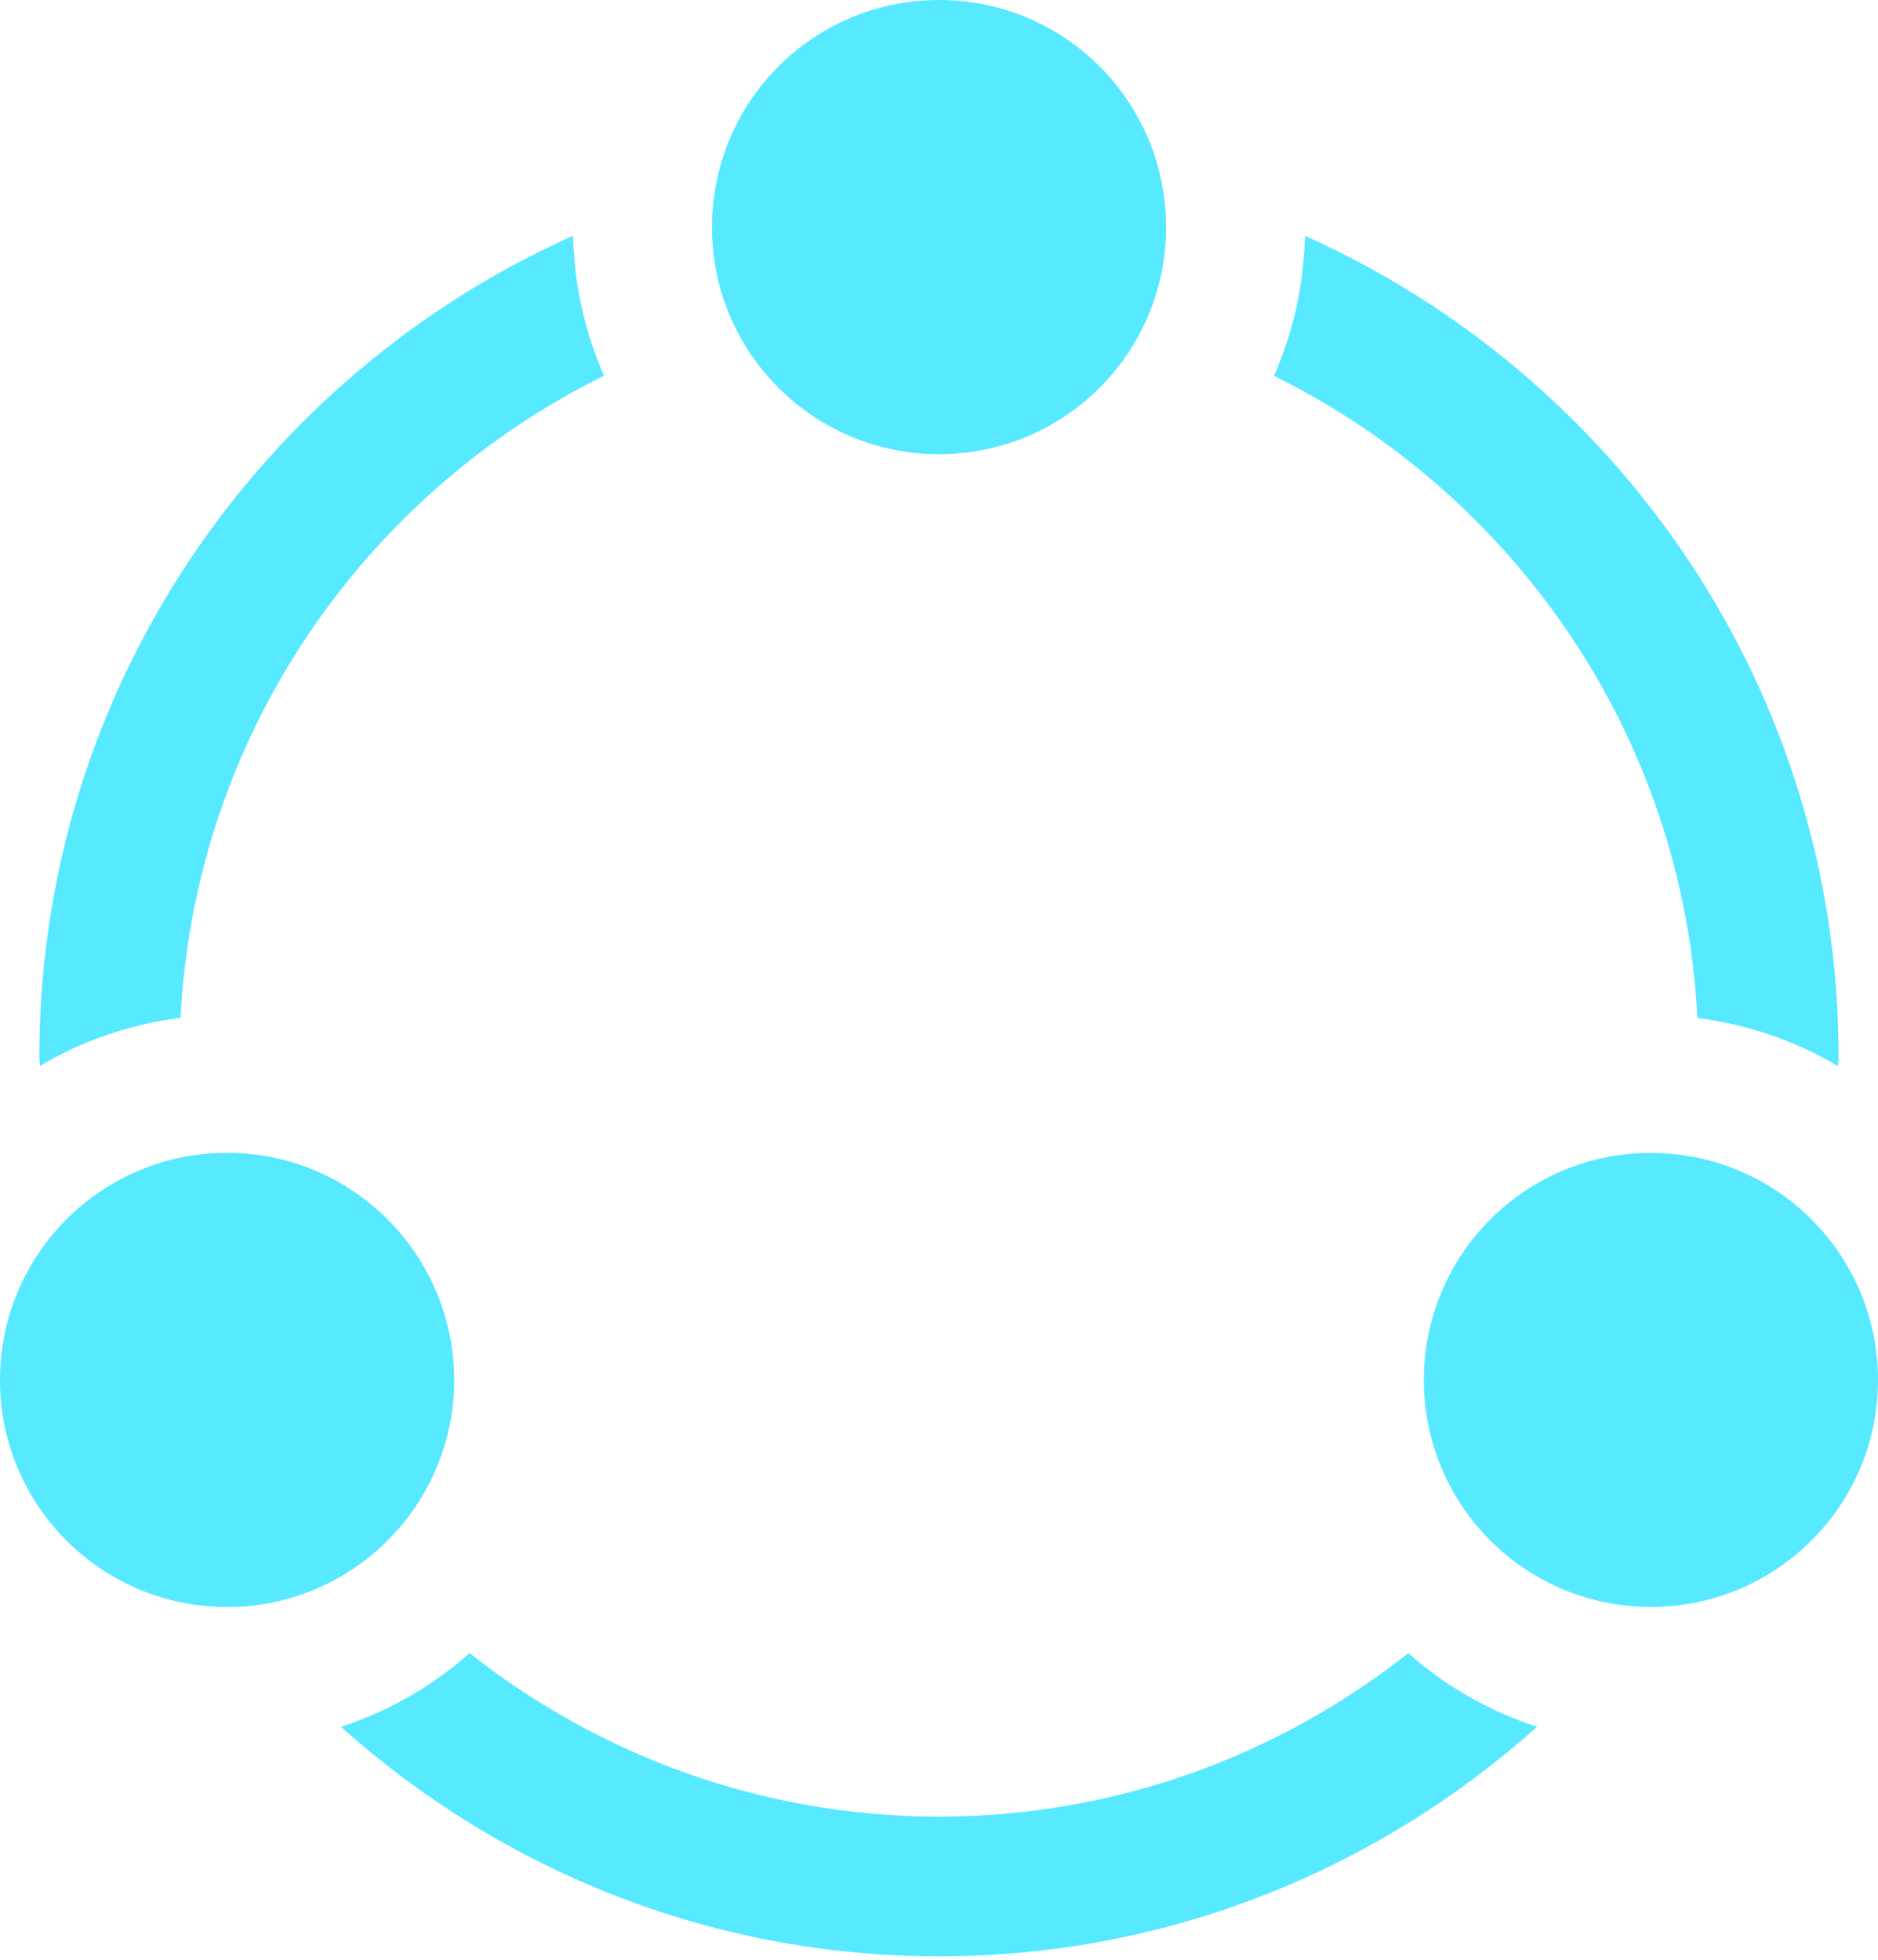 <?xml version="1.0" encoding="UTF-8"?>
<svg width="23px" height="24px" viewBox="0 0 23 24" version="1.1" xmlns="http://www.w3.org/2000/svg" xmlns:xlink="http://www.w3.org/1999/xlink">
    <title>形状备份 24</title>
    <g id="页面-1" stroke="none" stroke-width="1" fill="none" fill-rule="evenodd">
        <g id="发起会议" transform="translate(-526, -539)" fill="#56E9FF" fill-rule="nonzero">
            <g id="Group-24备份" transform="translate(505, 72)">
                <g id="编组备份-7" transform="translate(4, 467)">
                    <path d="M37.217,14.119 C35.682,14.119 34.438,15.363 34.438,16.901 C34.438,18.436 35.682,19.679 37.217,19.679 C38.754,19.679 40,18.436 40,16.901 C40,15.363 38.754,14.119 37.217,14.119 Z M28.5,5.562 C30.038,5.562 31.281,4.318 31.281,2.783 C31.281,1.243 30.038,2.13162821e-13 28.5,2.13162821e-13 C26.963,2.13162821e-13 25.72,1.243 25.72,2.783 C25.72,4.318 26.963,5.562 28.5,5.562 Z M37.788,12.466 C38.413,12.547 38.994,12.748 39.511,13.057 C39.512,13.018 39.517,12.98 39.517,12.941 C39.517,8.464 36.827,4.609 32.982,2.888 C32.968,3.498 32.836,4.076 32.602,4.602 C35.545,6.055 37.614,9.012 37.788,12.466 Z M22.562,16.901 C22.562,15.363 21.314,14.118 19.781,14.118 C18.243,14.118 17,15.363 17,16.901 C17,18.436 18.243,19.68 19.781,19.68 C21.314,19.68 22.562,18.436 22.562,16.901 Z M19.211,12.465 C19.387,9.01 21.455,6.054 24.398,4.601 C24.165,4.075 24.033,3.497 24.018,2.887 C20.173,4.608 17.482,8.463 17.482,12.941 C17.482,12.979 17.487,13.016 17.488,13.055 C18.004,12.746 18.586,12.544 19.211,12.465 Z M28.5,22.247 C26.33,22.247 24.336,21.495 22.751,20.245 C22.298,20.648 21.765,20.954 21.176,21.148 C23.124,22.89 25.686,23.958 28.5,23.958 C31.313,23.958 33.875,22.89 35.825,21.147 C35.235,20.954 34.701,20.649 34.248,20.245 C32.663,21.495 30.67,22.247 28.5,22.247 Z" id="形状备份-24"></path>
                </g>
            </g>
        </g>
    </g>
</svg>